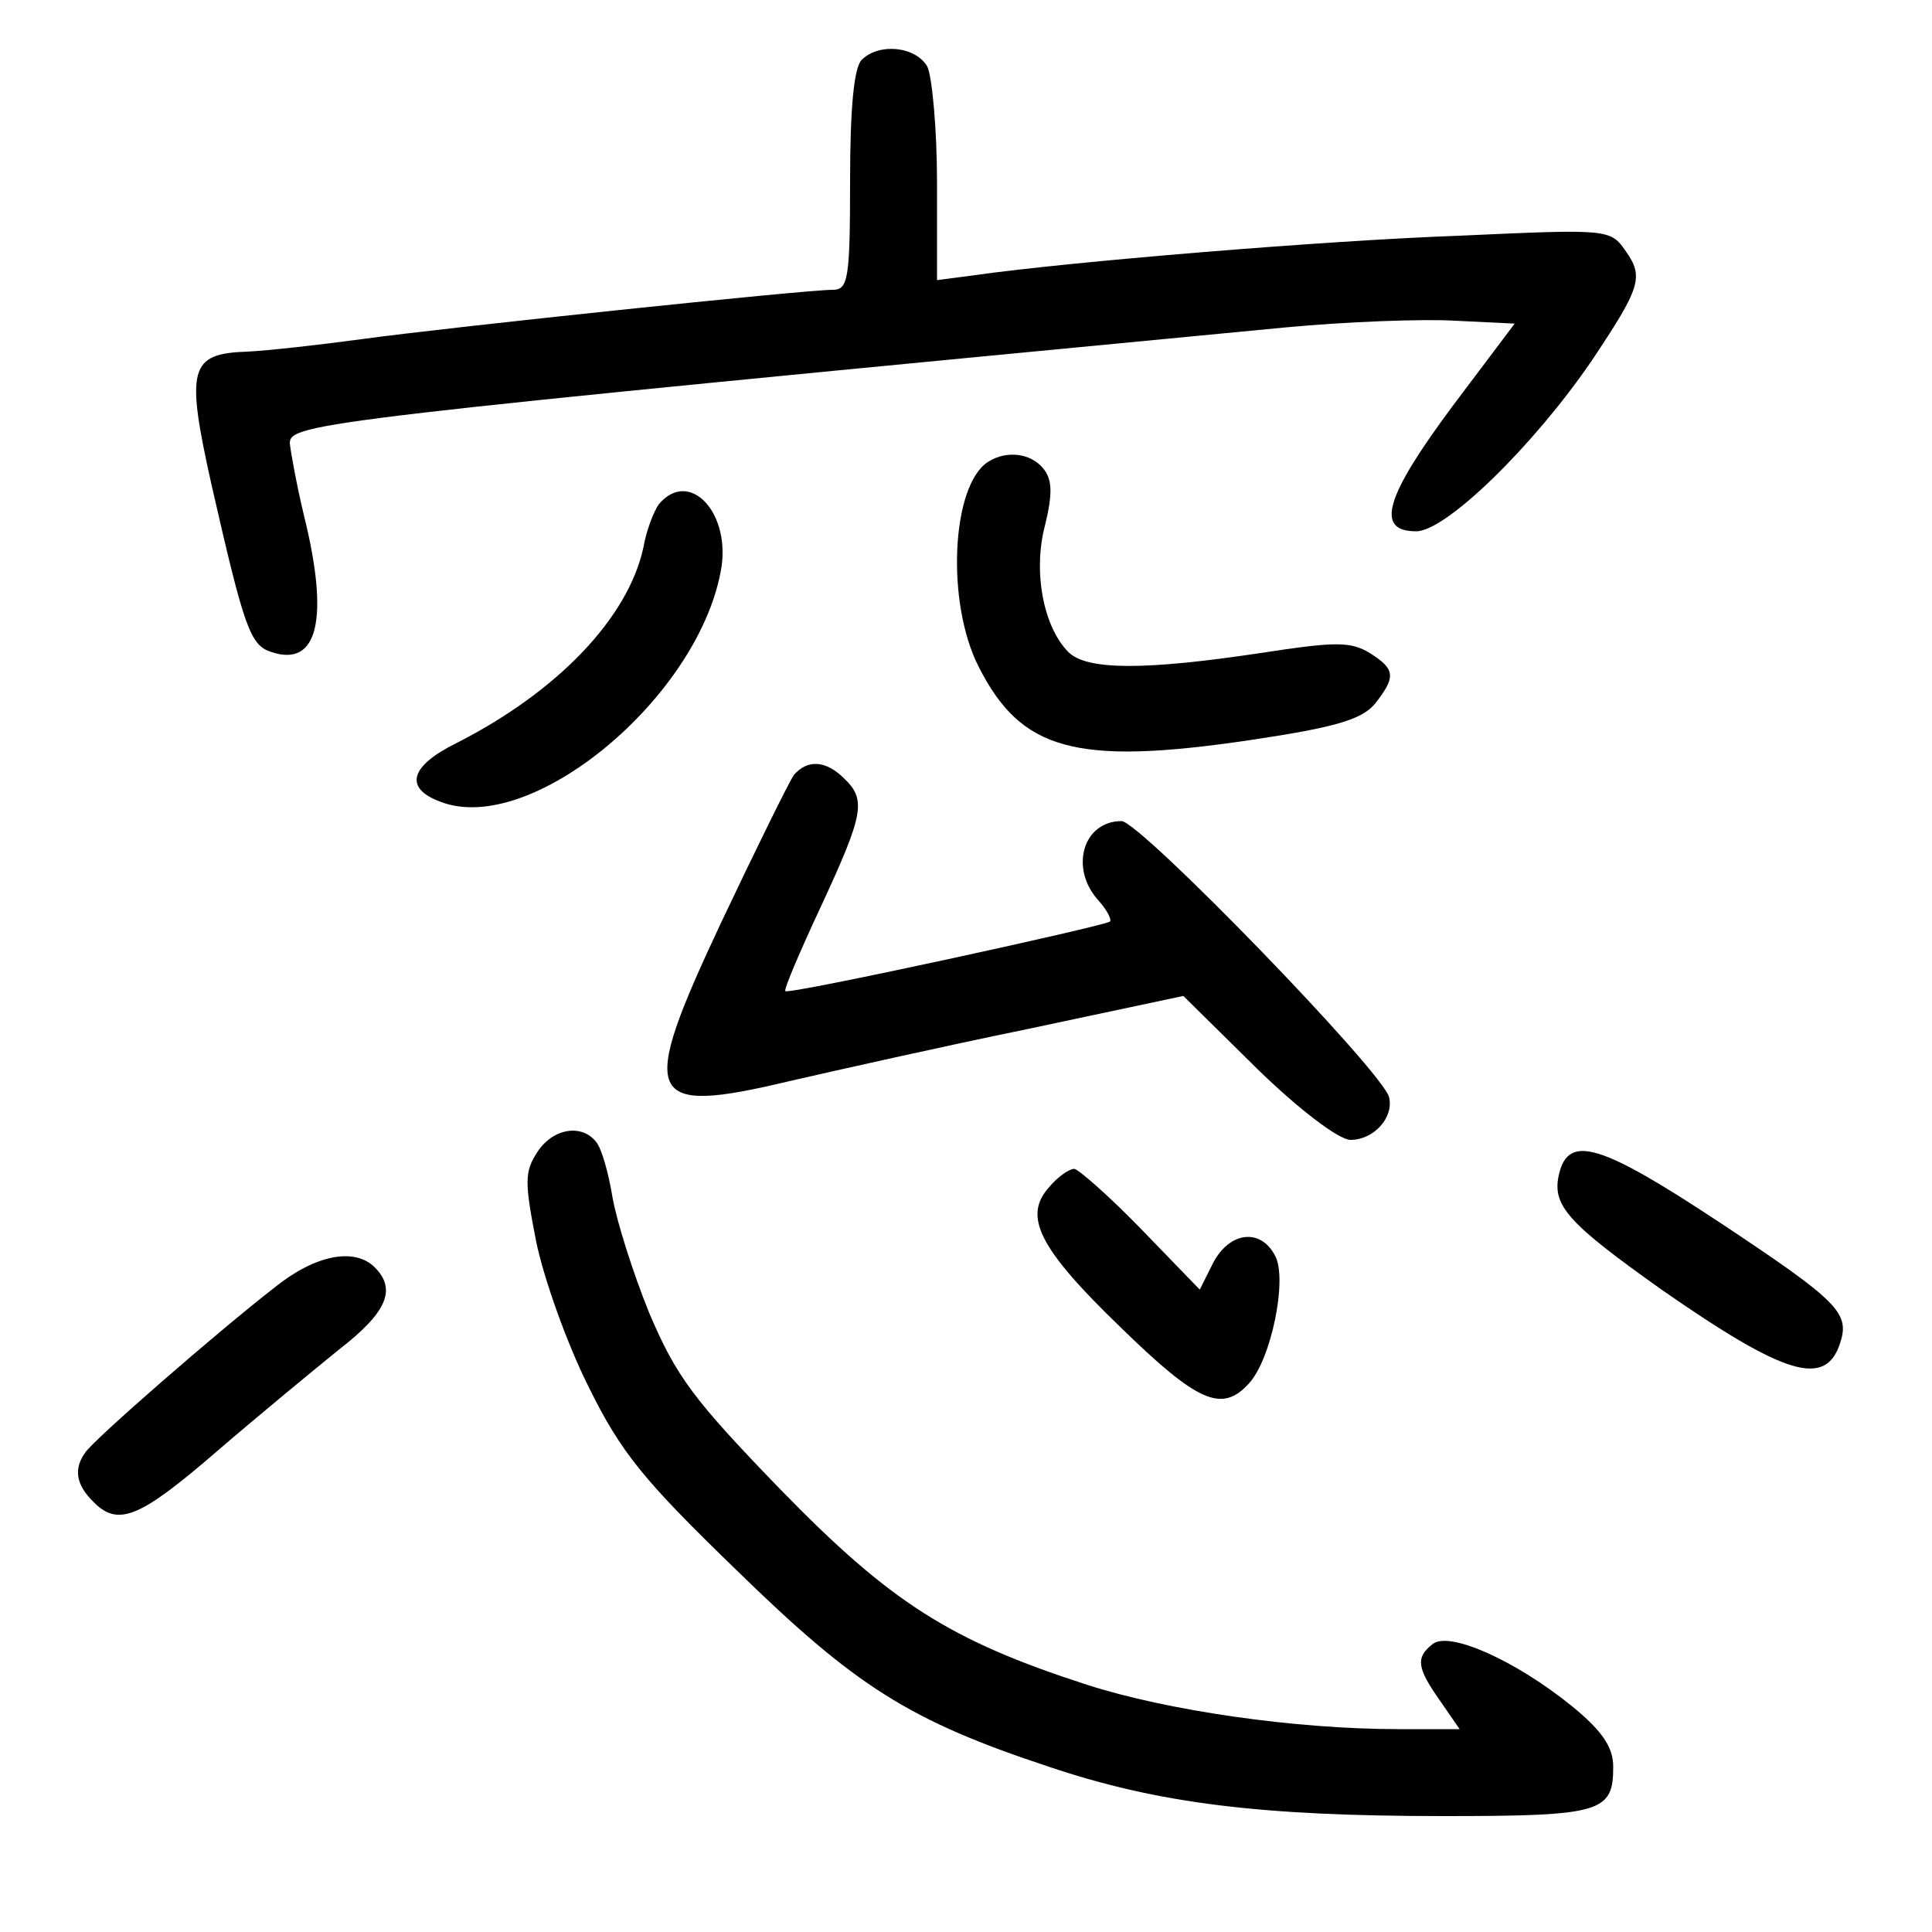 <?xml version="1.0"?>
<svg xmlns="http://www.w3.org/2000/svg" height="200pt" preserveAspectRatio="xMidYMid meet" viewBox="0 0 200 200" width="200pt">
  <g transform="matrix(.1 0 0 -.1 0 200)">
    <path d="m892 1938c-8-8-12-50-12-125 0-102-2-113-18-113-29 0-400-39-487-51-44-6-98-12-119-13-60-2-64-17-37-138 34-149 40-166 62-173 48-16 60 34 34 140-8 33-14 67-15 76 0 21 27 24 1030 120 63 6 143 9 176 7l62-3-64-85c-70-94-81-130-38-130 31 0 122 89 182 177 50 75 54 86 35 113-16 23-18 23-172 16-140-5-405-27-503-41l-38-5v101c0 55-5 109-10 120-12 21-50 25-68 7z"/>
    <path d="m1023 1522c-38-24-44-145-10-212 44-87 100-103 282-76 87 13 114 21 128 37 22 28 22 36-5 53-20 12-35 12-113 0-120-18-180-18-199 1-26 26-37 84-24 132 8 33 7 47-2 58-13 16-38 19-57 7z"/>
    <path d="m682 1478c-5-7-13-27-16-45-16-73-89-149-193-202-49-24-55-47-17-61 93-36 265 106 290 238 12 60-32 108-64 70z"/>
    <path d="m822 1198c-5-7-39-76-75-152-87-185-80-201 71-165 48 11 159 36 247 54l160 34 76-75c43-42 85-74 97-74 24 0 45 23 40 44-5 25-258 286-277 286-40 0-54-49-24-82 9-10 14-20 12-22-7-5-333-76-336-72-2 1 15 41 37 88 44 95 47 110 24 132-19 19-38 20-52 4z"/>
    <path d="m556 807c-13-20-13-31-1-92 8-39 32-106 54-150 34-69 57-97 153-190 124-121 179-156 324-204 113-38 219-51 409-51 163 0 175 4 175 51 0 20-11 37-43 63-58 47-127 78-144 64-18-14-16-25 8-59l20-29h-63c-107 0-239 19-323 46-142 46-203 85-317 202-90 93-108 117-136 183-17 42-34 96-38 120s-11 50-17 57c-15 19-45 14-61-11z"/>
    <path d="m1614 785c-8-33 9-51 106-120 128-89 170-102 185-55 10 31-2 43-124 124-124 82-157 92-167 51z"/>
    <path d="m1086 771c-27-30-11-63 74-145 80-78 105-89 133-58 23 25 40 108 27 132-15 29-47 25-64-7l-14-28-61 63c-33 34-65 62-69 62-5 0-17-8-26-19z"/>
    <path d="m284 667c-58-45-188-158-196-171-12-17-9-33 8-50 26-27 48-18 129 52 43 37 100 84 126 105 49 38 60 62 37 85-21 21-62 13-104-21z"/>
  </g>
</svg>
